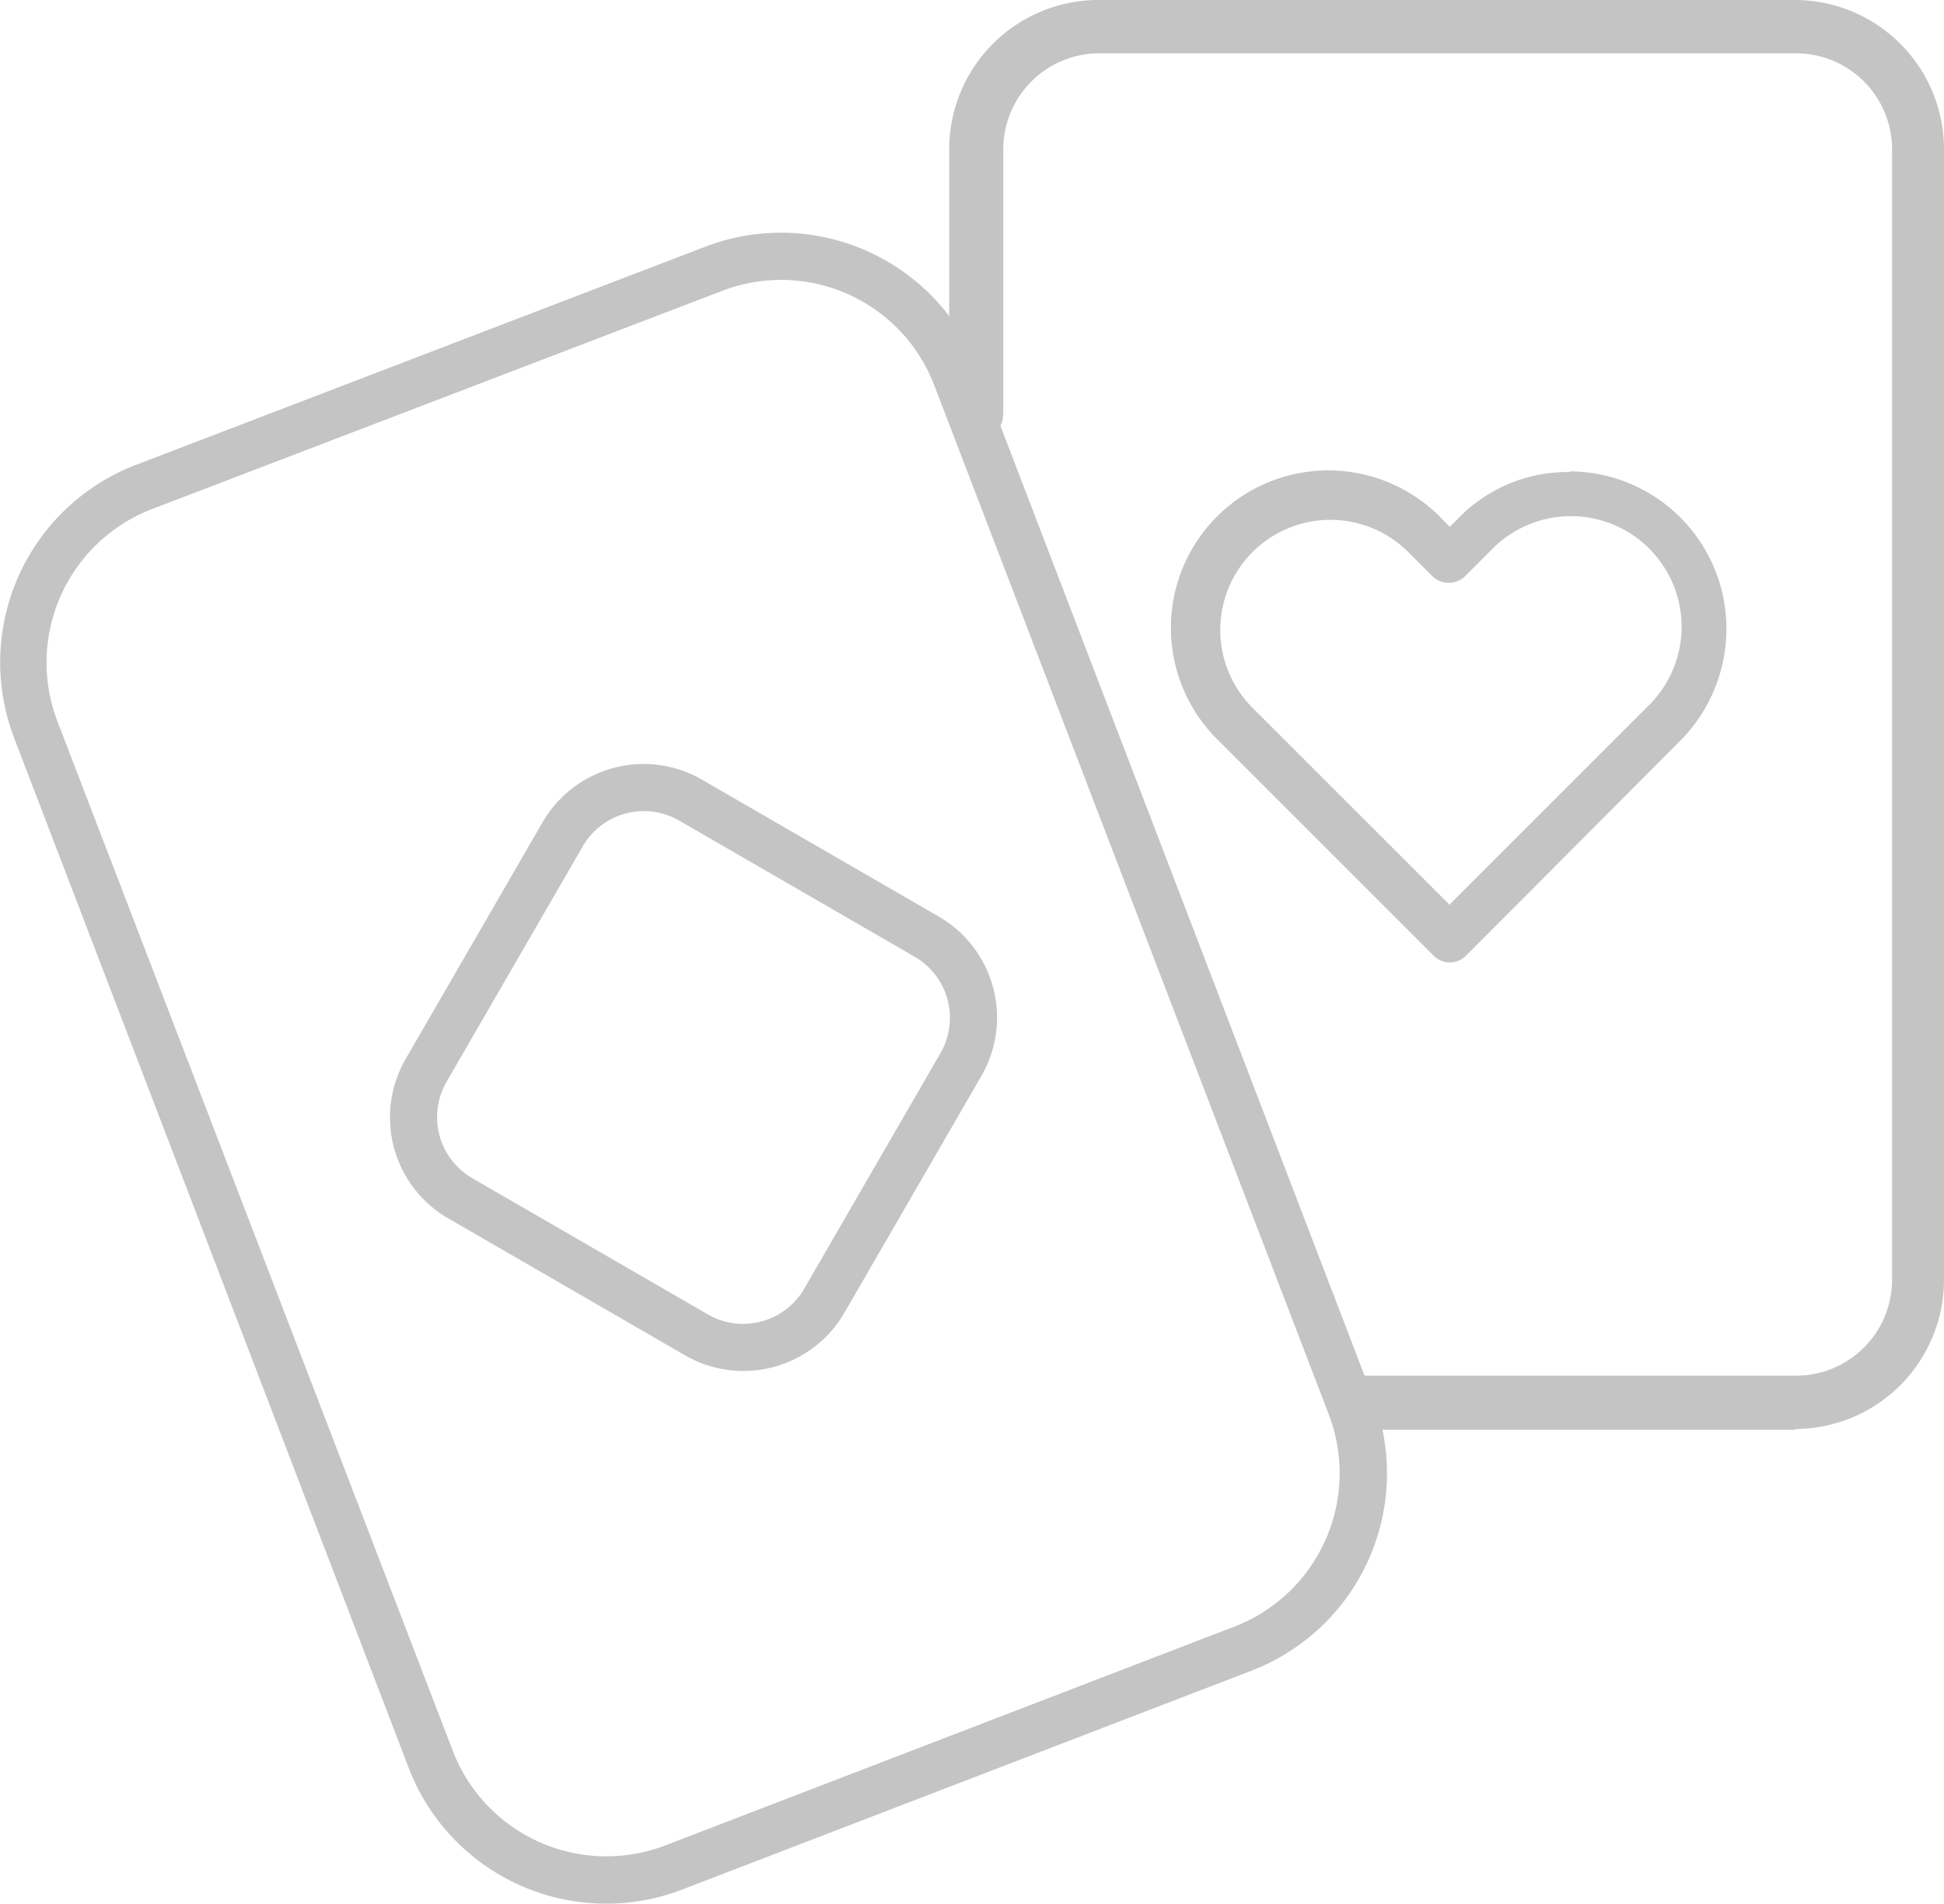 <svg id="Layer_1-2" xmlns="http://www.w3.org/2000/svg" width="27.339" height="26.779" viewBox="0 0 27.339 26.779">
  <g id="Icon_feather-heart" transform="translate(16.448 6.599)">
    <path id="Path_374" data-name="Path 374" d="M22.07,6.63a2.213,2.213,0,0,1,2.21,2.22,2.236,2.236,0,0,1-.64,1.56l-3.02,3.03a.32.32,0,0,1-.46,0l-3.03-3.03a2.214,2.214,0,0,1,3.06-3.2.462.462,0,0,1,.07.07l.13.13.13-.13a2.137,2.137,0,0,1,1.56-.64Zm-1.69,6.1,2.79-2.79a1.556,1.556,0,1,0-2.2-2.2l-.36.36a.332.332,0,0,1-.47,0h0l-.36-.36a1.549,1.549,0,0,0-2.19,2.19l2.79,2.79Z" transform="translate(-16.449 -6.599)" fill="#c4c4c4"/>
  </g>
  <g id="Rectangle_2170" transform="translate(5.484 10.746)">
    <path id="Path_375" data-name="Path 375" d="M9.55,11.54a.993.993,0,0,0-1.35.36L6.28,15.22a.993.993,0,0,0,.36,1.35l3.32,1.92a.993.993,0,0,0,1.35-.36l1.92-3.32a.993.993,0,0,0-.36-1.35L9.55,11.54m.33-.57,3.32,1.92a1.641,1.641,0,0,1,.6,2.25h0l-1.92,3.32a1.641,1.641,0,0,1-2.25.6h0L6.31,17.14a1.641,1.641,0,0,1-.6-2.25h0l1.92-3.32a1.641,1.641,0,0,1,2.25-.6Z" transform="translate(-5.486 -10.746)" fill="#c4c4c4"/>
  </g>
  <g id="Rectangle_2169_-_Outline" transform="translate(0 3.271)">
    <path id="Path_376" data-name="Path 376" d="M2.14,7.16A2.313,2.313,0,0,0,.81,10.15L6.37,24.63a2.314,2.314,0,0,0,2.98,1.33l8.01-3.08a2.314,2.314,0,0,0,1.33-2.98L13.14,5.42a2.306,2.306,0,0,0-2.98-1.33L2.14,7.16m17.17,12.5A2.975,2.975,0,0,1,17.6,23.5h0L9.59,26.58a2.975,2.975,0,0,1-3.84-1.71h0L.2,10.38A2.975,2.975,0,0,1,1.91,6.54h0L9.92,3.47a2.975,2.975,0,0,1,3.84,1.71m.37.96,5.19,13.52M13.76,5.18l.37.96" transform="translate(-0.001 -3.271)" fill="#c4c4c4"/>
  </g>
  <path id="Path_377" data-name="Path 377" d="M25.26,20.11H19.08a.38.38,0,0,1,0-.76h6.18A1.351,1.351,0,0,0,26.61,18V2.1A1.351,1.351,0,0,0,25.26.75h-9.8A1.351,1.351,0,0,0,14.11,2.1V5.82a.38.38,0,1,1-.76,0V2.1A2.1,2.1,0,0,1,15.45,0h9.79a2.1,2.1,0,0,1,2.1,2.1V18a2.1,2.1,0,0,1-2.1,2.1Z" transform="translate(-0.001)" fill="#c4c4c4"/>
</svg>
